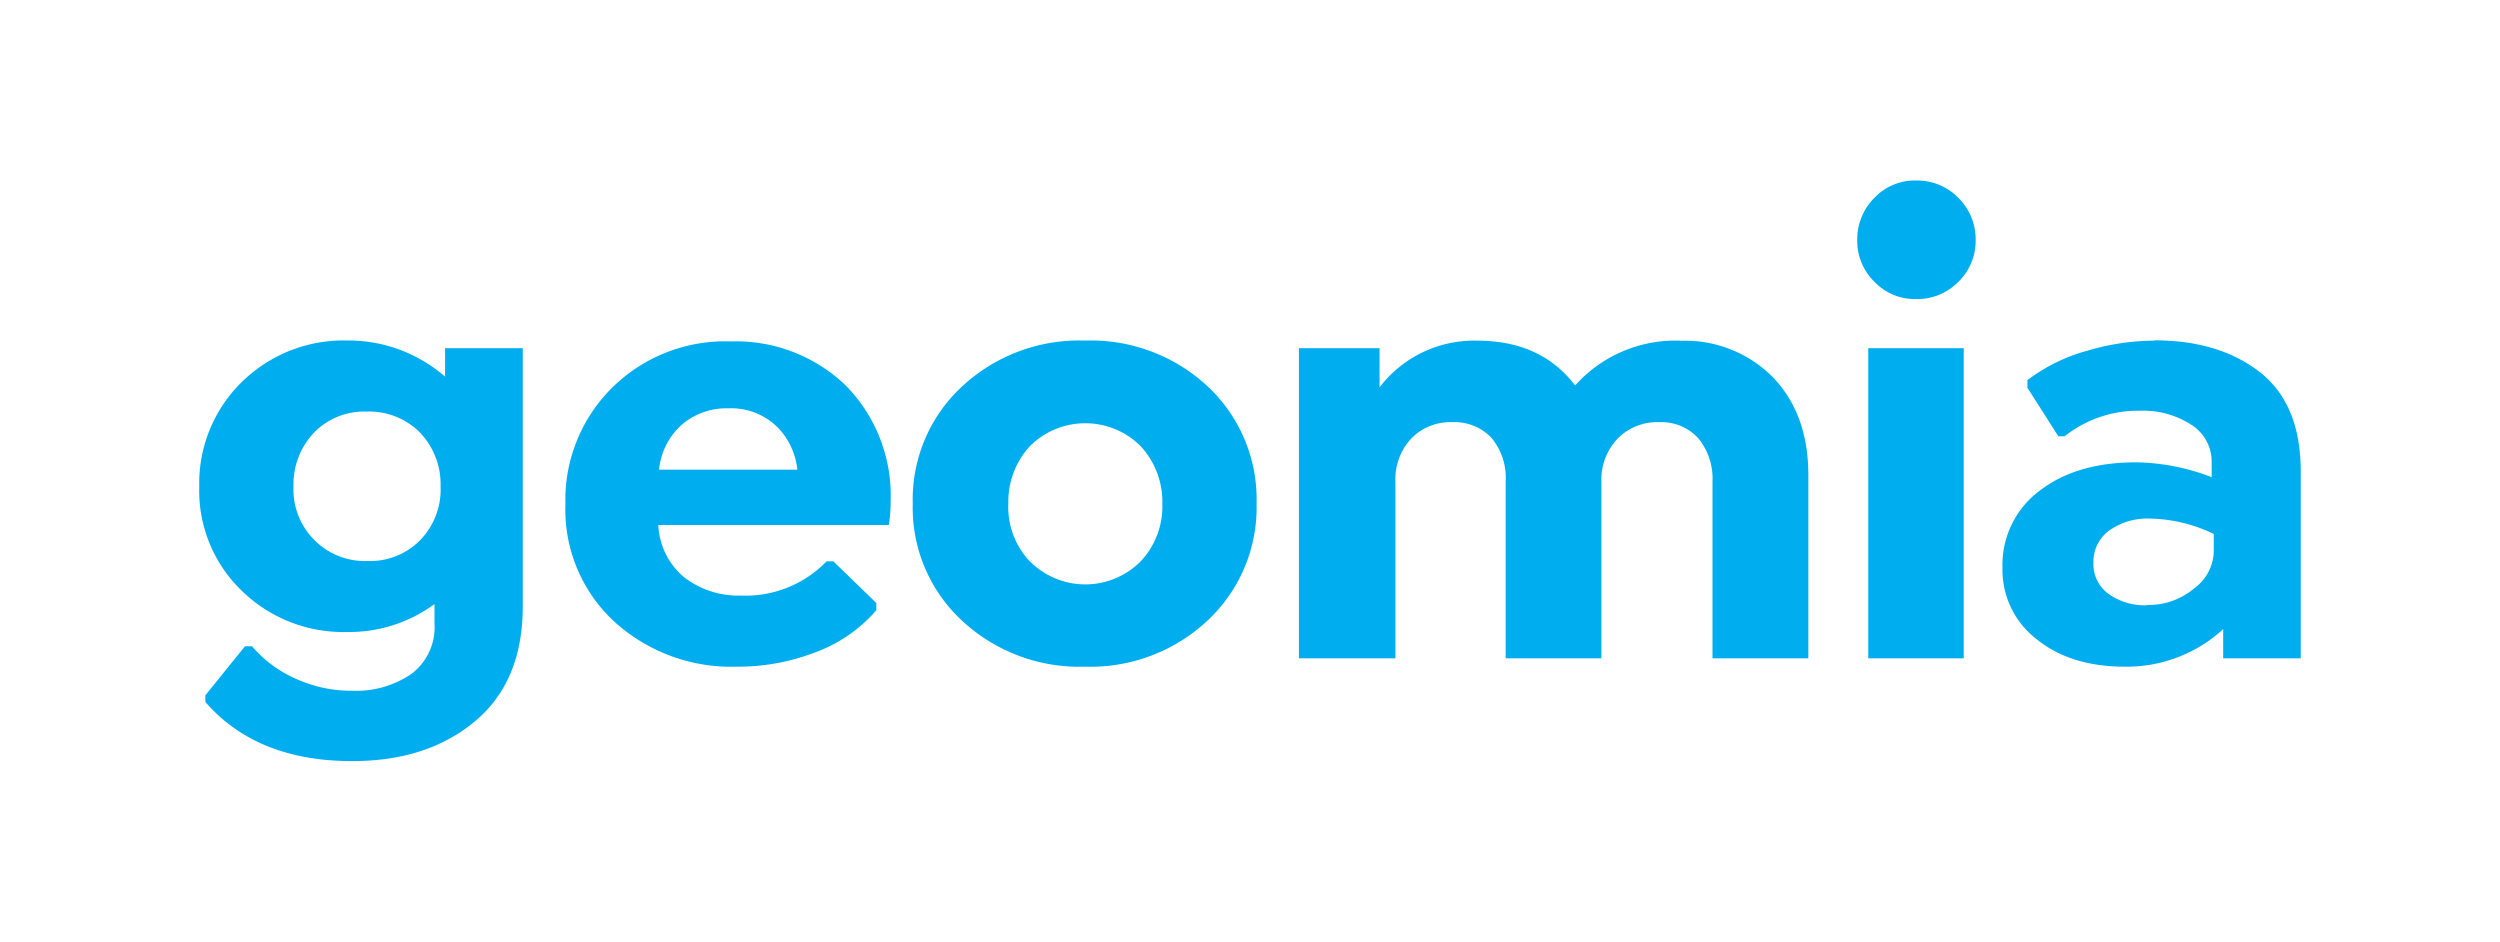 <svg id="Layer_1" width="300" data-name="Layer 1" xmlns="http://www.w3.org/2000/svg" viewBox="0 0 286 113"><defs><style>.cls-1{fill:#00aeef;}</style></defs><title>Untitled-3</title><path class="cls-1" d="M46.41,45.2V41.78h9.32v31q0,9-5.75,13.79T35.21,91.33q-11.38,0-17.57-7.09v-.8l4.76-5.89h.84a14.56,14.56,0,0,0,5.24,3.89,16.06,16.06,0,0,0,6.8,1.45,11.75,11.75,0,0,0,7.06-2,7,7,0,0,0,2.8-6.08V72.49a17.28,17.28,0,0,1-10.51,3.35,17.42,17.42,0,0,1-12.67-5,16.67,16.67,0,0,1-5.05-12.44A17,17,0,0,1,22,45.86a17.41,17.41,0,0,1,12.67-5A17.66,17.66,0,0,1,46.41,45.2ZM30.73,64.81a8.53,8.53,0,0,0,6.37,2.51,8.42,8.42,0,0,0,6.33-2.51,8.72,8.72,0,0,0,2.44-6.44,9,9,0,0,0-2.48-6.47A8.58,8.58,0,0,0,37,49.39,8.39,8.39,0,0,0,30.7,51.9a9,9,0,0,0-2.48,6.47A8.57,8.57,0,0,0,30.73,64.81ZM99.67,63H72a8.65,8.65,0,0,0,3.12,6.29,10.67,10.67,0,0,0,6.77,2.18,13.53,13.53,0,0,0,10.3-4.11H93l5.16,5v.87a17.78,17.78,0,0,1-7.46,5.1A25.63,25.63,0,0,1,81.4,80a20.84,20.84,0,0,1-14.7-5.42,18.29,18.29,0,0,1-5.85-14.05,18.94,18.94,0,0,1,5.6-14,19.3,19.3,0,0,1,14.26-5.56,19,19,0,0,1,13.72,5.23A18.81,18.81,0,0,1,99.88,60,20,20,0,0,1,99.67,63ZM80.42,49a8.19,8.19,0,0,0-5.64,2,8.27,8.27,0,0,0-2.69,5.36H88.68a8.52,8.52,0,0,0-2.29-5A7.88,7.88,0,0,0,80.42,49ZM138,74.38A20.56,20.56,0,0,1,123.2,80a20.64,20.64,0,0,1-14.81-5.57,18.45,18.45,0,0,1-5.86-14,18.45,18.45,0,0,1,5.86-14,20.63,20.63,0,0,1,14.81-5.56A20.56,20.56,0,0,1,138,46.44a18.57,18.57,0,0,1,5.79,14A18.57,18.57,0,0,1,138,74.38Zm-21.39-7a9.36,9.36,0,0,0,13.25,0,9.6,9.6,0,0,0,2.62-6.91,9.83,9.83,0,0,0-2.62-6.95,9.4,9.4,0,0,0-13.25,0A9.83,9.83,0,0,0,114,60.41,9.5,9.5,0,0,0,116.57,67.36Zm78-26.48a14.81,14.81,0,0,1,11.17,4.4Q210,49.72,210,57V79H198.5V57.79a7.61,7.61,0,0,0-1.71-5.2,6,6,0,0,0-4.7-1.93,6.65,6.65,0,0,0-5,2,7.13,7.13,0,0,0-1.92,5.16V79H173.68V57.79A7.49,7.49,0,0,0,172,52.57a6.11,6.11,0,0,0-4.75-1.91,6.5,6.5,0,0,0-4.93,2,7.15,7.15,0,0,0-1.87,5.16V79H148.87V41.78h9.68v4.7a14.26,14.26,0,0,1,11.71-5.6q7.68,0,11.75,5.38A16.15,16.15,0,0,1,194.6,40.88ZM228,33.82a6.89,6.89,0,0,1-5.06,2.07,6.7,6.7,0,0,1-5-2.07,6.83,6.83,0,0,1-2.07-5,7,7,0,0,1,2.07-5.09,6.7,6.7,0,0,1,5-2.07A6.89,6.89,0,0,1,228,23.74a7,7,0,0,1,2.08,5.09A6.84,6.84,0,0,1,228,33.82ZM228.65,79H217.19V41.78h11.46Zm22.87-38.16q7.75,0,12.66,3.81c3.28,2.58,4.91,6.55,4.91,11.94V79h-9.31v-3.5A17.08,17.08,0,0,1,248,80q-6.56,0-10.62-3.31a10.46,10.46,0,0,1-4.08-8.55,11.07,11.07,0,0,1,4.4-9.21q4.44-3.45,11.61-3.45a26.09,26.09,0,0,1,9.09,1.78V55.5A5.21,5.21,0,0,0,256,51a10.56,10.56,0,0,0-6.15-1.71,14.18,14.18,0,0,0-9.09,3.06H240l-3.71-5.82v-.91a20.9,20.9,0,0,1,7.17-3.53A28.69,28.69,0,0,1,251.52,40.88Zm-.84,31.75a8.44,8.44,0,0,0,5.64-2,5.63,5.63,0,0,0,2.33-4.51v-2a18.3,18.3,0,0,0-7.57-1.85,8,8,0,0,0-5,1.45,4.64,4.64,0,0,0-1.87,3.86A4.4,4.4,0,0,0,246,71.25,7.45,7.45,0,0,0,250.68,72.63Z"/></svg>